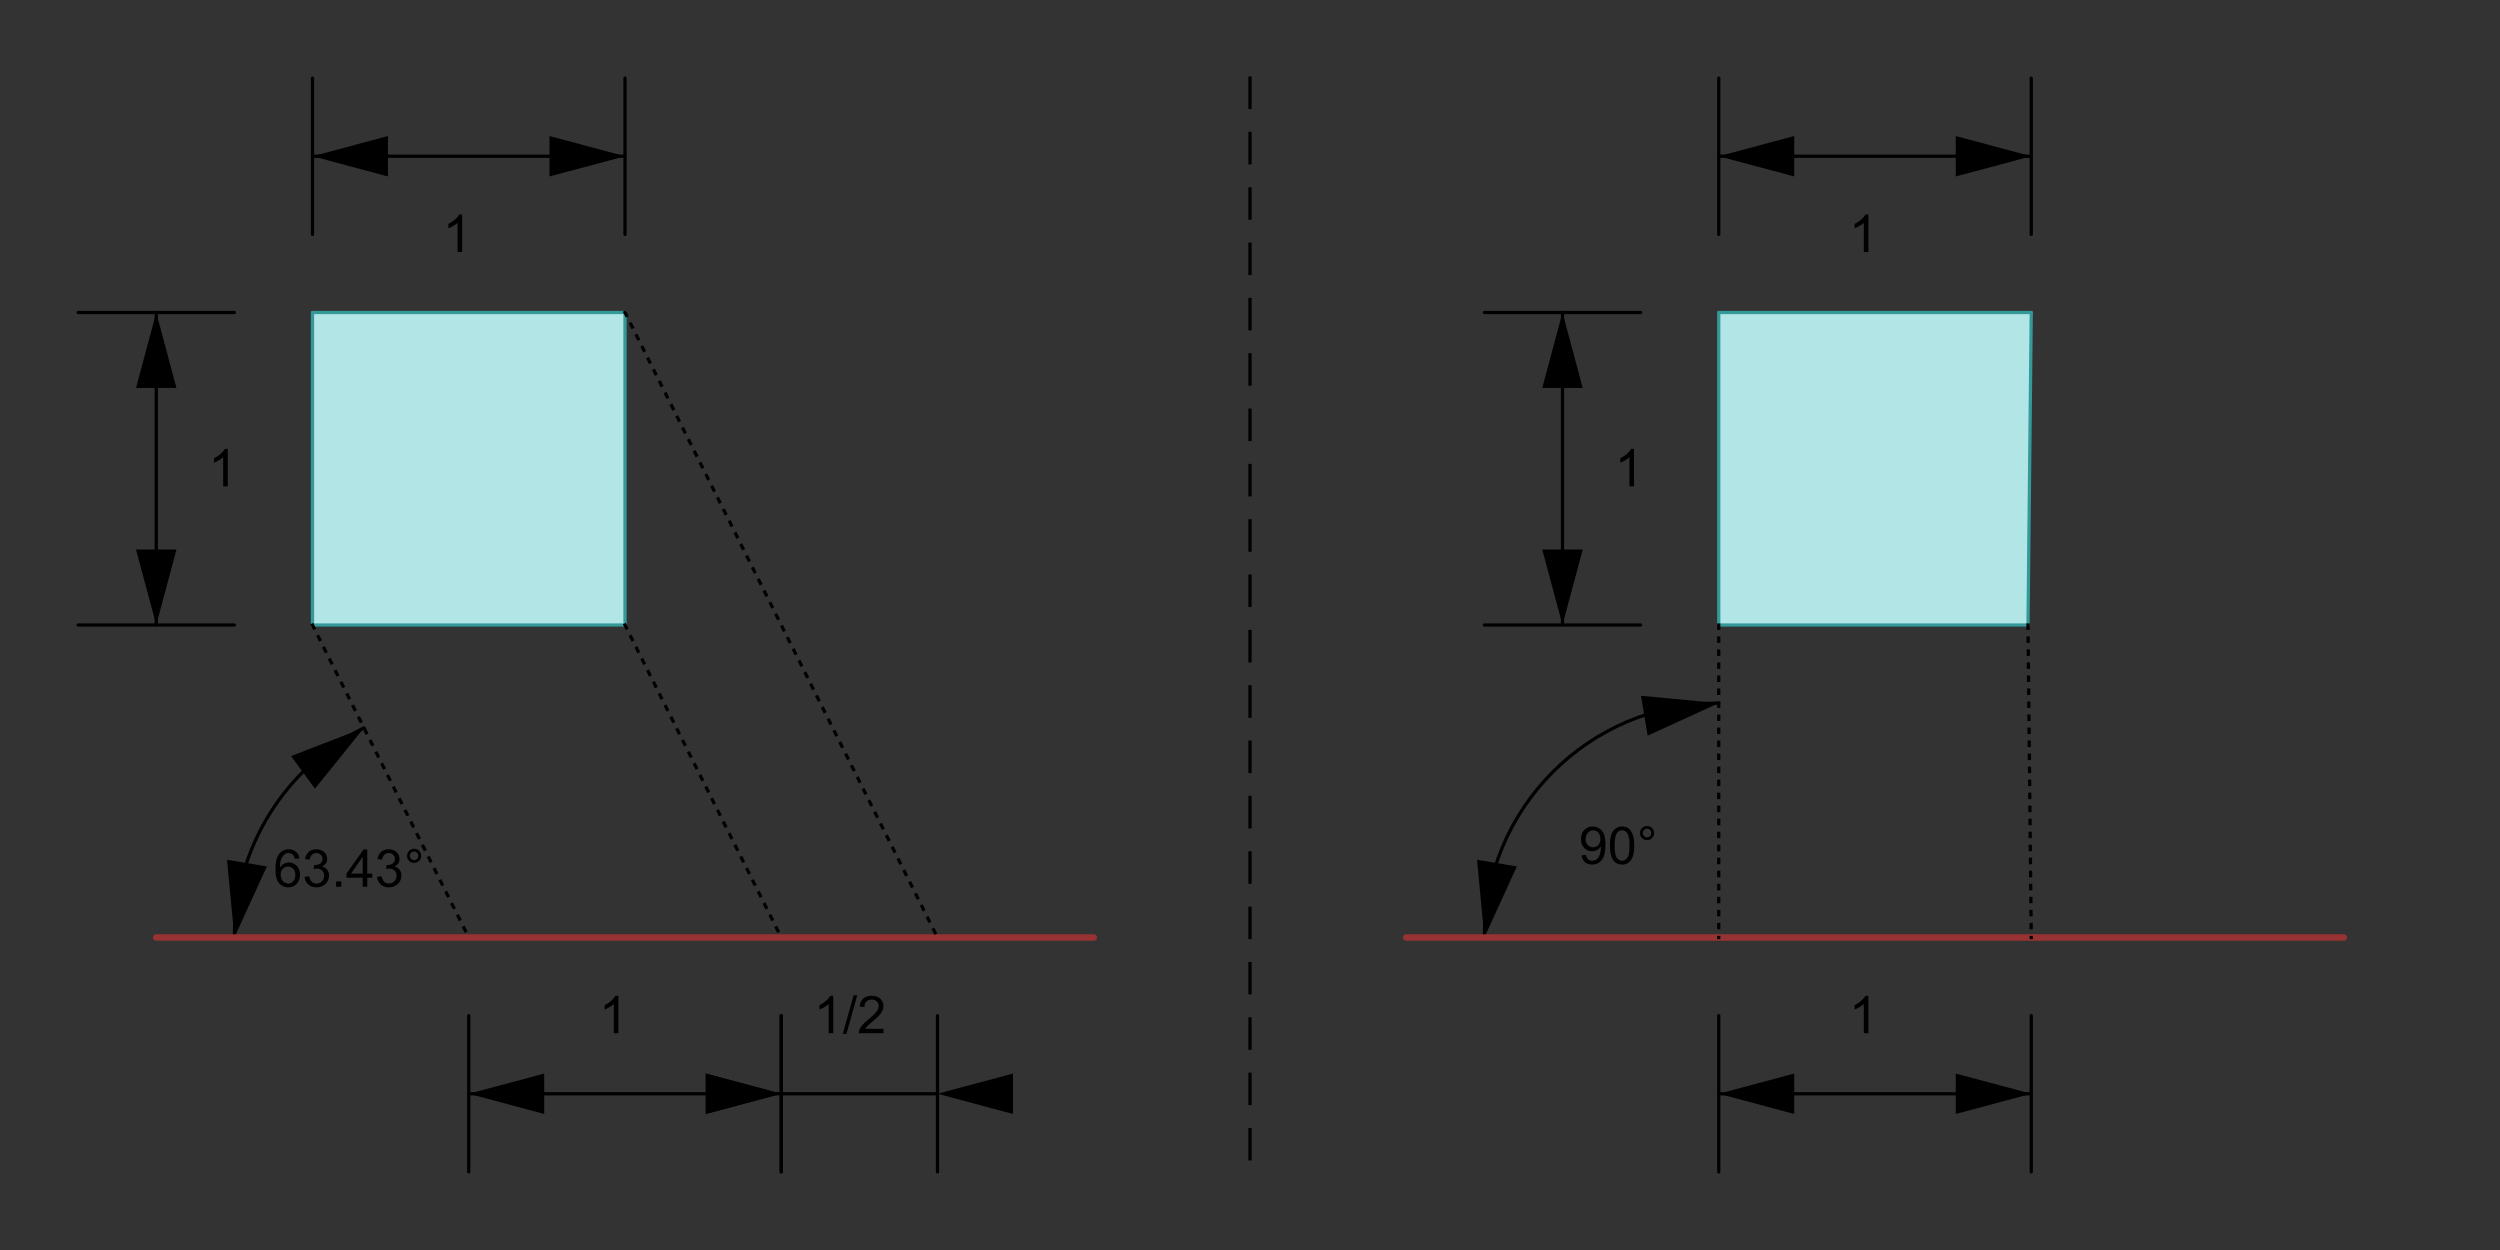 <?xml version="1.0" encoding="ISO-8859-1" standalone="no"?>

<svg 
     version="1.1"
     baseProfile="full"
     xmlns="http://www.w3.org/2000/svg"
     xmlns:xlink="http://www.w3.org/1999/xlink"
     xmlns:ev="http://www.w3.org/2001/xml-events"
     width="32cm"
     height="16cm"
     viewBox="0 0 768 384"
     >
<rect x="0" y="0" width="768" height="384" fill="#333333" stroke="none"/>
<title>

</title>
<g stroke-linejoin="miter" stroke-dashoffset="0" stroke-dasharray="none" stroke-width="1" stroke-miterlimit="10.000" stroke-linecap="square">
<g id="misc">
</g><!-- misc -->
<g id="layer0">
<g transform="matrix(1, 0, 0, 1, -252.00, -182.60)">
<clipPath id="clip5425fb53-96c0-4587-9f85-0661a384aa5b">
  <path d="M 252.00 182.60 L 252.00 568.60 L 1022.0 568.60 L 1022.0 182.60 z"/>
</clipPath>
<g clip-path="url(#clip1)">
<g fill-opacity="1" fill-rule="evenodd" stroke="none" fill="#b2e5e5">
  <path d="M 780.00 278.60 L 780.00 374.60 L 875.00 374.60 L 876.00 278.60 z"/>
<title>Quadrilateral poly_{cube02}</title>
<desc>Quadrilateral poly_{cube02}: Polygon A, B, C, D</desc>

</g> <!-- drawing style -->
</g> <!-- clip1 -->
</g> <!-- transform -->
<g transform="matrix(1, 0, 0, 1, -252.00, -182.60)">
<clipPath id="clip368a6072-58a4-4433-b815-2cabd31482ff">
  <path d="M 252.00 182.60 L 252.00 568.60 L 1022.0 568.60 L 1022.0 182.60 z"/>
</clipPath>
<g clip-path="url(#clip2)">
<g fill-opacity="1" fill-rule="evenodd" stroke="none" fill="#b2e5e5">
  <path d="M 444.00 278.60 L 444.00 374.60 L 348.00 374.60 L 348.00 278.60 z"/>
<title>Quadrilateral poly_{cube01}</title>
<desc>Quadrilateral poly_{cube01}: Polygon I, J, K, L</desc>

</g> <!-- drawing style -->
</g> <!-- clip2 -->
</g> <!-- transform -->
<g transform="matrix(1, 0, 0, 1, -252.00, -182.60)">
<clipPath id="clip920e487f-3f5f-4580-86f9-fddbfed7e438">
  <path d="M 252.00 182.60 L 252.00 568.60 L 1022.0 568.60 L 1022.0 182.60 z"/>
</clipPath>
<g clip-path="url(#clip3)">
<g fill-opacity="1" fill-rule="evenodd" stroke="none" fill="#000000">
  <path d="M 324.00 470.60 L 321.74 446.71 L 333.98 448.78 z"/>
<title>Triangle poly8</title>
<desc>Triangle poly8: AngleMarkerWithFixedScaleInner(K, O, M, 3, 2)</desc>

</g> <!-- drawing style -->
</g> <!-- clip3 -->
</g> <!-- transform -->
<g transform="matrix(1, 0, 0, 1, -252.00, -182.60)">
<clipPath id="clipa3a906a0-2429-44bd-b948-58406164c9c2">
  <path d="M 252.00 182.60 L 252.00 568.60 L 1022.0 568.60 L 1022.0 182.60 z"/>
</clipPath>
<g clip-path="url(#clip4)">
<g fill-opacity="1" fill-rule="evenodd" stroke="none" fill="#000000">
  <path d="M 341.42 414.86 L 363.80 406.20 L 348.75 424.89 z"/>
<title>Triangle poly9</title>
<desc>Triangle poly9: AngleMarkerWithFixedScaleInner(K, O, M, 3, 2)</desc>

</g> <!-- drawing style -->
</g> <!-- clip4 -->
</g> <!-- transform -->
<g transform="matrix(1, 0, 0, 1, -252.00, -182.60)">
<clipPath id="clip0d64f314-975c-428b-82c2-bb9f7df279f7">
  <path d="M 252.00 182.60 L 252.00 568.60 L 1022.0 568.60 L 1022.0 182.60 z"/>
</clipPath>
<g clip-path="url(#clip5)">
<g fill-opacity="1" fill-rule="evenodd" stroke="none" fill="#000000">
  <path d="M 468.81 524.81 L 492.00 518.60 L 468.81 512.39 z"/>
<title>Triangle poly10</title>
<desc>Triangle poly10: DistanceMarkerWithFixedScaleInner(P, O, 2)</desc>

</g> <!-- drawing style -->
</g> <!-- clip5 -->
</g> <!-- transform -->
<g transform="matrix(1, 0, 0, 1, -252.00, -182.60)">
<clipPath id="clip9810dea1-dd6f-4772-8811-bed7549ea529">
  <path d="M 252.00 182.60 L 252.00 568.60 L 1022.0 568.60 L 1022.0 182.60 z"/>
</clipPath>
<g clip-path="url(#clip6)">
<g fill-opacity="1" fill-rule="evenodd" stroke="none" fill="#000000">
  <path d="M 419.18 524.81 L 419.18 512.39 L 396.00 518.60 z"/>
<title>Triangle poly11</title>
<desc>Triangle poly11: DistanceMarkerWithFixedScaleInner(P, O, 2)</desc>

</g> <!-- drawing style -->
</g> <!-- clip6 -->
</g> <!-- transform -->
<g transform="matrix(1, 0, 0, 1, -252.00, -182.60)">
<clipPath id="clip825a2a65-2f47-4bbe-beb0-c397faa492a8">
  <path d="M 252.00 182.60 L 252.00 568.60 L 1022.0 568.60 L 1022.0 182.60 z"/>
</clipPath>
<g clip-path="url(#clip7)">
<g fill-opacity="1" fill-rule="evenodd" stroke="none" fill="#000000">
  <path d="M 563.18 512.39 L 540.00 518.60 L 563.18 524.81 z"/>
<title>Triangle poly12</title>
<desc>Triangle poly12: DistanceMarkerWithFixedScaleOuter2(Q, P, 2)</desc>

</g> <!-- drawing style -->
</g> <!-- clip7 -->
</g> <!-- transform -->
<g transform="matrix(1, 0, 0, 1, -252.00, -182.60)">
<clipPath id="clip2294d0b3-8b05-4f41-a213-d75eab60f82d">
  <path d="M 252.00 182.60 L 252.00 568.60 L 1022.0 568.60 L 1022.0 182.60 z"/>
</clipPath>
<g clip-path="url(#clip8)">
<g fill-opacity="1" fill-rule="evenodd" stroke="none" fill="#000000">
  <path d="M 468.81 512.39 L 468.81 524.81 L 492.00 518.60 z"/>
<title>Triangle poly13</title>
<desc>Triangle poly13: DistanceMarkerWithFixedScaleOuter2(Q, P, 2)</desc>

</g> <!-- drawing style -->
</g> <!-- clip8 -->
</g> <!-- transform -->
<g transform="matrix(1, 0, 0, 1, -252.00, -182.60)">
<clipPath id="clip91346aa8-6d7d-48aa-bd31-60945163a5f5">
  <path d="M 252.00 182.60 L 252.00 568.60 L 1022.0 568.60 L 1022.0 182.60 z"/>
</clipPath>
<g clip-path="url(#clip9)">
<g fill-opacity="1" fill-rule="evenodd" stroke="none" fill="#000000">
  <path d="M 371.18 224.39 L 348.00 230.60 L 371.18 236.81 z"/>
<title>Triangle poly14</title>
<desc>Triangle poly14: DistanceMarkerWithFixedScaleInner(L, I, 2)</desc>

</g> <!-- drawing style -->
</g> <!-- clip9 -->
</g> <!-- transform -->
<g transform="matrix(1, 0, 0, 1, -252.00, -182.60)">
<clipPath id="clip9b8f86c1-1bf8-4bbc-913b-7c6e876626a7">
  <path d="M 252.00 182.60 L 252.00 568.60 L 1022.0 568.60 L 1022.0 182.60 z"/>
</clipPath>
<g clip-path="url(#clip10)">
<g fill-opacity="1" fill-rule="evenodd" stroke="none" fill="#000000">
  <path d="M 420.81 224.39 L 420.81 236.81 L 444.00 230.60 z"/>
<title>Triangle poly15</title>
<desc>Triangle poly15: DistanceMarkerWithFixedScaleInner(L, I, 2)</desc>

</g> <!-- drawing style -->
</g> <!-- clip10 -->
</g> <!-- transform -->
<g transform="matrix(1, 0, 0, 1, -252.00, -182.60)">
<clipPath id="clipd7b60c4f-636d-4f65-9bb4-8a1f17b58f14">
  <path d="M 252.00 182.60 L 252.00 568.60 L 1022.0 568.60 L 1022.0 182.60 z"/>
</clipPath>
<g clip-path="url(#clip11)">
<g fill-opacity="1" fill-rule="evenodd" stroke="none" fill="#000000">
  <path d="M 852.81 524.81 L 876.00 518.60 L 852.81 512.39 z"/>
<title>Triangle poly18</title>
<desc>Triangle poly18: DistanceMarkerWithFixedScaleInner(H, G, 2)</desc>

</g> <!-- drawing style -->
</g> <!-- clip11 -->
</g> <!-- transform -->
<g transform="matrix(1, 0, 0, 1, -252.00, -182.60)">
<clipPath id="clip1c8e898c-4b22-4cb7-baf2-b348530247f2">
  <path d="M 252.00 182.60 L 252.00 568.60 L 1022.0 568.60 L 1022.0 182.60 z"/>
</clipPath>
<g clip-path="url(#clip12)">
<g fill-opacity="1" fill-rule="evenodd" stroke="none" fill="#000000">
  <path d="M 803.18 524.81 L 803.18 512.39 L 780.00 518.60 z"/>
<title>Triangle poly19</title>
<desc>Triangle poly19: DistanceMarkerWithFixedScaleInner(H, G, 2)</desc>

</g> <!-- drawing style -->
</g> <!-- clip12 -->
</g> <!-- transform -->
<g transform="matrix(1, 0, 0, 1, -252.00, -182.60)">
<clipPath id="clip5a3dee77-f7ea-4584-948a-a5ad21cecc1f">
  <path d="M 252.00 182.60 L 252.00 568.60 L 1022.0 568.60 L 1022.0 182.60 z"/>
</clipPath>
<g clip-path="url(#clip13)">
<g fill-opacity="1" fill-rule="evenodd" stroke="none" fill="#000000">
  <path d="M 708.00 470.60 L 705.74 446.71 L 717.98 448.78 z"/>
<title>Triangle poly20</title>
<desc>Triangle poly20: AngleMarkerWithFixedScaleInner(B, G, E, 3, 2)</desc>

</g> <!-- drawing style -->
</g> <!-- clip13 -->
</g> <!-- transform -->
<g transform="matrix(1, 0, 0, 1, -252.00, -182.60)">
<clipPath id="clipe9a952fe-a071-412f-b6c0-770bbd6696e2">
  <path d="M 252.00 182.60 L 252.00 568.60 L 1022.0 568.60 L 1022.0 182.60 z"/>
</clipPath>
<g clip-path="url(#clip14)">
<g fill-opacity="1" fill-rule="evenodd" stroke="none" fill="#000000">
  <path d="M 756.10 396.34 L 780.00 398.60 L 758.17 408.59 z"/>
<title>Triangle poly21</title>
<desc>Triangle poly21: AngleMarkerWithFixedScaleInner(B, G, E, 3, 2)</desc>

</g> <!-- drawing style -->
</g> <!-- clip14 -->
</g> <!-- transform -->
<g transform="matrix(1, 0, 0, 1, -252.00, -182.60)">
<clipPath id="clip801d387e-070b-43fc-b426-32363fab00f6">
  <path d="M 252.00 182.60 L 252.00 568.60 L 1022.0 568.60 L 1022.0 182.60 z"/>
</clipPath>
<g clip-path="url(#clip15)">
<g fill-opacity="1" fill-rule="evenodd" stroke="none" fill="#000000">
  <path d="M 725.78 351.42 L 732.00 374.60 L 738.21 351.42 z"/>
<title>Triangle poly22</title>
<desc>Triangle poly22: DistanceMarkerWithFixedScaleInner(B, A, 2)</desc>

</g> <!-- drawing style -->
</g> <!-- clip15 -->
</g> <!-- transform -->
<g transform="matrix(1, 0, 0, 1, -252.00, -182.60)">
<clipPath id="clip182da413-e327-4bc1-a0c1-9f74a028db5a">
  <path d="M 252.00 182.60 L 252.00 568.60 L 1022.0 568.60 L 1022.0 182.60 z"/>
</clipPath>
<g clip-path="url(#clip16)">
<g fill-opacity="1" fill-rule="evenodd" stroke="none" fill="#000000">
  <path d="M 725.78 301.78 L 738.21 301.78 L 732.00 278.60 z"/>
<title>Triangle poly23</title>
<desc>Triangle poly23: DistanceMarkerWithFixedScaleInner(B, A, 2)</desc>

</g> <!-- drawing style -->
</g> <!-- clip16 -->
</g> <!-- transform -->
<g transform="matrix(1, 0, 0, 1, -252.00, -182.60)">
<clipPath id="clip977cf56e-105a-4b4b-930e-99e4799cc69a">
  <path d="M 252.00 182.60 L 252.00 568.60 L 1022.0 568.60 L 1022.0 182.60 z"/>
</clipPath>
<g clip-path="url(#clip17)">
<g fill-opacity="1" fill-rule="evenodd" stroke="none" fill="#000000">
  <path d="M 803.18 224.39 L 780.00 230.60 L 803.18 236.81 z"/>
<title>Triangle poly24</title>
<desc>Triangle poly24: DistanceMarkerWithFixedScaleInner(A, D, 2)</desc>

</g> <!-- drawing style -->
</g> <!-- clip17 -->
</g> <!-- transform -->
<g transform="matrix(1, 0, 0, 1, -252.00, -182.60)">
<clipPath id="clip9c089bef-45cf-4cfa-8e9f-e5051da067ed">
  <path d="M 252.00 182.60 L 252.00 568.60 L 1022.0 568.60 L 1022.0 182.60 z"/>
</clipPath>
<g clip-path="url(#clip18)">
<g fill-opacity="1" fill-rule="evenodd" stroke="none" fill="#000000">
  <path d="M 852.81 224.39 L 852.81 236.81 L 876.00 230.60 z"/>
<title>Triangle poly25</title>
<desc>Triangle poly25: DistanceMarkerWithFixedScaleInner(A, D, 2)</desc>

</g> <!-- drawing style -->
</g> <!-- clip18 -->
</g> <!-- transform -->
<g transform="matrix(1, 0, 0, 1, -252.00, -182.60)">
<clipPath id="clipe8fb784d-7b92-4fed-86f9-14f5a9d19a96">
  <path d="M 252.00 182.60 L 252.00 568.60 L 1022.0 568.60 L 1022.0 182.60 z"/>
</clipPath>
<g clip-path="url(#clip19)">
<g fill-opacity="1" fill-rule="evenodd" stroke="none" fill="#000000">
  <path d="M 293.78 351.42 L 300.00 374.60 L 306.21 351.42 z"/>
<title>Triangle j_6</title>
<desc>Triangle j_6: DistanceMarkerWithFixedScaleInner(K, L, 2)</desc>

</g> <!-- drawing style -->
</g> <!-- clip19 -->
</g> <!-- transform -->
<g transform="matrix(1, 0, 0, 1, -252.00, -182.60)">
<clipPath id="clipa789d8db-4afe-43eb-a274-48be2732cf3d">
  <path d="M 252.00 182.60 L 252.00 568.60 L 1022.0 568.60 L 1022.0 182.60 z"/>
</clipPath>
<g clip-path="url(#clip20)">
<g fill-opacity="1" fill-rule="evenodd" stroke="none" fill="#000000">
  <path d="M 293.78 301.78 L 306.21 301.78 L 300.00 278.60 z"/>
<title>Triangle j_7</title>
<desc>Triangle j_7: DistanceMarkerWithFixedScaleInner(K, L, 2)</desc>

</g> <!-- drawing style -->
</g> <!-- clip20 -->
</g> <!-- transform -->
<g transform="matrix(1, 0, 0, 1, -252.00, -182.60)">
<clipPath id="clip45e4c9bc-8882-4f4c-adb4-ef2804c3ed4c">
  <path d="M 252.00 182.60 L 252.00 568.60 L 1022.0 568.60 L 1022.0 182.60 z"/>
</clipPath>
<g clip-path="url(#clip21)">
<g stroke-linejoin="round" stroke-linecap="round" fill="none" stroke-opacity="1" stroke="#000000">
  <path d="M 363.80 406.20 C 339.40 418.40 324.00 443.33 324.00 470.60"/>
<title>Arc e</title>
<desc>Arc e: AngleMarkerWithFixedScaleInner(K, O, M, 3, 2)</desc>

</g> <!-- drawing style -->
</g> <!-- clip21 -->
</g> <!-- transform -->
<g transform="matrix(1, 0, 0, 1, -252.00, -182.60)">
<clipPath id="clipa45eebf6-5c14-4e59-8324-ae1e08c8d5c8">
  <path d="M 252.00 182.60 L 252.00 568.60 L 1022.0 568.60 L 1022.0 182.60 z"/>
</clipPath>
<g clip-path="url(#clip22)">
<g stroke-linejoin="round" stroke-linecap="round" fill="none" stroke-opacity="1" stroke="#000000">
  <path d="M 780.00 398.60 C 740.23 398.60 708.00 430.83 708.00 470.60"/>
<title>Arc c_2</title>
<desc>Arc c_2: AngleMarkerWithFixedScaleInner(B, G, E, 3, 2)</desc>

</g> <!-- drawing style -->
</g> <!-- clip22 -->
</g> <!-- transform -->
<g transform="matrix(1, 0, 0, 1, -252.00, -182.60)">
<clipPath id="clipa044476d-becd-44da-aaa0-589d35caea19">
  <path d="M 252.00 182.60 L 252.00 568.60 L 1022.0 568.60 L 1022.0 182.60 z"/>
</clipPath>
<g clip-path="url(#clip23)">
<g stroke-linejoin="round" stroke-linecap="round" fill="none" stroke-opacity="1" stroke="#339999">
  <path d="M 780.00 278.60 L 780.00 374.60"/>
<title>Segment cube_{08}</title>
<desc>Segment cube_{08}: Segment A, B</desc>

</g> <!-- drawing style -->
</g> <!-- clip23 -->
</g> <!-- transform -->
<g transform="matrix(1, 0, 0, 1, -252.00, -182.60)">
<clipPath id="clip02f2a786-d397-410b-b955-c4cd5e42aaeb">
  <path d="M 252.00 182.60 L 252.00 568.60 L 1022.0 568.60 L 1022.0 182.60 z"/>
</clipPath>
<g clip-path="url(#clip24)">
<g stroke-linejoin="round" stroke-linecap="round" fill="none" stroke-opacity="1" stroke="#339999">
  <path d="M 780.00 374.60 L 875.00 374.60"/>
<title>Segment cube_{07}</title>
<desc>Segment cube_{07}: Segment B, C</desc>

</g> <!-- drawing style -->
</g> <!-- clip24 -->
</g> <!-- transform -->
<g transform="matrix(1, 0, 0, 1, -252.00, -182.60)">
<clipPath id="clipff0d668a-8d7b-4faa-8d9b-9c57eac07e77">
  <path d="M 252.00 182.60 L 252.00 568.60 L 1022.0 568.60 L 1022.0 182.60 z"/>
</clipPath>
<g clip-path="url(#clip25)">
<g stroke-linejoin="round" stroke-linecap="round" fill="none" stroke-opacity="1" stroke="#339999">
  <path d="M 875.00 374.60 L 876.00 278.60"/>
<title>Segment cube_{06}</title>
<desc>Segment cube_{06}: Segment C, D</desc>

</g> <!-- drawing style -->
</g> <!-- clip25 -->
</g> <!-- transform -->
<g transform="matrix(1, 0, 0, 1, -252.00, -182.60)">
<clipPath id="clipcbe2ae46-241f-4bcc-b9a0-1b986a1d2548">
  <path d="M 252.00 182.60 L 252.00 568.60 L 1022.0 568.60 L 1022.0 182.60 z"/>
</clipPath>
<g clip-path="url(#clip26)">
<g stroke-linejoin="round" stroke-linecap="round" fill="none" stroke-opacity="1" stroke="#339999">
  <path d="M 876.00 278.60 L 780.00 278.60"/>
<title>Segment cube_{05}</title>
<desc>Segment cube_{05}: Segment D, A</desc>

</g> <!-- drawing style -->
</g> <!-- clip26 -->
</g> <!-- transform -->
<g transform="matrix(1, 0, 0, 1, -252.00, -182.60)">
<clipPath id="clip401f5b8a-dadc-43c6-a0ef-ccd0f5deb173">
  <path d="M 252.00 182.60 L 252.00 568.60 L 1022.0 568.60 L 1022.0 182.60 z"/>
</clipPath>
<g clip-path="url(#clip27)">
<g stroke-linejoin="round" stroke-width="2" stroke-linecap="round" fill="none" stroke-opacity="1" stroke="#993333">
  <path d="M 684.00 470.60 L 972.00 470.60"/>
<title>Segment plane_{10}</title>
<desc>Segment plane_{10}: Segment E, F</desc>

</g> <!-- drawing style -->
</g> <!-- clip27 -->
</g> <!-- transform -->
<g transform="matrix(1, 0, 0, 1, -252.00, -182.60)">
<clipPath id="clipffc06bf7-a1ac-40c7-b083-e923fb212501">
  <path d="M 252.00 182.60 L 252.00 568.60 L 1022.0 568.60 L 1022.0 182.60 z"/>
</clipPath>
<g clip-path="url(#clip28)">
<g stroke-linejoin="round" stroke-dasharray="1,3" stroke-linecap="butt" fill="none" stroke-opacity="1" stroke="#000000">
  <path d="M 780.00 374.60 L 780.00 470.60"/>
<title>Segment proj_{04}</title>
<desc>Segment proj_{04}: Segment B, G</desc>

</g> <!-- drawing style -->
</g> <!-- clip28 -->
</g> <!-- transform -->
<g transform="matrix(1, 0, 0, 1, -252.00, -182.60)">
<clipPath id="clip2e549b08-7201-4721-8630-c79b1c781f4b">
  <path d="M 252.00 182.60 L 252.00 568.60 L 1022.0 568.60 L 1022.0 182.60 z"/>
</clipPath>
<g clip-path="url(#clip29)">
<g stroke-linejoin="round" stroke-dasharray="1,3" stroke-linecap="butt" fill="none" stroke-opacity="1" stroke="#000000">
  <path d="M 875.00 374.60 L 876.00 470.60"/>
<title>Segment proj_{05}</title>
<desc>Segment proj_{05}: Segment C, H</desc>

</g> <!-- drawing style -->
</g> <!-- clip29 -->
</g> <!-- transform -->
<g transform="matrix(1, 0, 0, 1, -252.00, -182.60)">
<clipPath id="clipd748746f-45df-4ef1-bf78-cdc6ea9eba12">
  <path d="M 252.00 182.60 L 252.00 568.60 L 1022.0 568.60 L 1022.0 182.60 z"/>
</clipPath>
<g clip-path="url(#clip30)">
<g stroke-linejoin="round" stroke-linecap="round" fill="none" stroke-opacity="1" stroke="#339999">
  <path d="M 444.00 278.60 L 444.00 374.60"/>
<title>Segment cube_{02}</title>
<desc>Segment cube_{02}: Segment I, J</desc>

</g> <!-- drawing style -->
</g> <!-- clip30 -->
</g> <!-- transform -->
<g transform="matrix(1, 0, 0, 1, -252.00, -182.60)">
<clipPath id="clip601dde2d-8ab5-4f4a-8ed7-c088a9a1c2c1">
  <path d="M 252.00 182.60 L 252.00 568.60 L 1022.0 568.60 L 1022.0 182.60 z"/>
</clipPath>
<g clip-path="url(#clip31)">
<g stroke-linejoin="round" stroke-linecap="round" fill="none" stroke-opacity="1" stroke="#339999">
  <path d="M 444.00 374.60 L 348.00 374.60"/>
<title>Segment cube_{03}</title>
<desc>Segment cube_{03}: Segment J, K</desc>

</g> <!-- drawing style -->
</g> <!-- clip31 -->
</g> <!-- transform -->
<g transform="matrix(1, 0, 0, 1, -252.00, -182.60)">
<clipPath id="clip50a89b3b-01b1-43bb-99f7-f61f16fa6aca">
  <path d="M 252.00 182.60 L 252.00 568.60 L 1022.0 568.60 L 1022.0 182.60 z"/>
</clipPath>
<g clip-path="url(#clip32)">
<g stroke-linejoin="round" stroke-linecap="round" fill="none" stroke-opacity="1" stroke="#339999">
  <path d="M 348.00 374.60 L 348.00 278.60"/>
<title>Segment cube_{04}</title>
<desc>Segment cube_{04}: Segment K, L</desc>

</g> <!-- drawing style -->
</g> <!-- clip32 -->
</g> <!-- transform -->
<g transform="matrix(1, 0, 0, 1, -252.00, -182.60)">
<clipPath id="clip46f99ea8-d666-483c-b643-0148819c727b">
  <path d="M 252.00 182.60 L 252.00 568.60 L 1022.0 568.60 L 1022.0 182.60 z"/>
</clipPath>
<g clip-path="url(#clip33)">
<g stroke-linejoin="round" stroke-linecap="round" fill="none" stroke-opacity="1" stroke="#339999">
  <path d="M 348.00 278.60 L 444.00 278.60"/>
<title>Segment cube_{01}</title>
<desc>Segment cube_{01}: Segment L, I</desc>

</g> <!-- drawing style -->
</g> <!-- clip33 -->
</g> <!-- transform -->
<g transform="matrix(1, 0, 0, 1, -252.00, -182.60)">
<clipPath id="clip561d32a3-1f74-4c17-ac36-3aa83483918a">
  <path d="M 252.00 182.60 L 252.00 568.60 L 1022.0 568.60 L 1022.0 182.60 z"/>
</clipPath>
<g clip-path="url(#clip34)">
<g stroke-linejoin="round" stroke-width="2" stroke-linecap="round" fill="none" stroke-opacity="1" stroke="#993333">
  <path d="M 300.00 470.60 L 588.00 470.60"/>
<title>Segment plane_{09}</title>
<desc>Segment plane_{09}: Segment M, N</desc>

</g> <!-- drawing style -->
</g> <!-- clip34 -->
</g> <!-- transform -->
<g transform="matrix(1, 0, 0, 1, -252.00, -182.60)">
<clipPath id="clip1eaff21b-9669-414e-8e1e-671319756f0c">
  <path d="M 252.00 182.60 L 252.00 568.60 L 1022.0 568.60 L 1022.0 182.60 z"/>
</clipPath>
<g clip-path="url(#clip35)">
<g stroke-linejoin="round" stroke-dasharray="1,3" stroke-linecap="butt" fill="none" stroke-opacity="1" stroke="#000000">
  <path d="M 348.00 374.60 L 396.00 470.60"/>
<title>Segment proj_{01}</title>
<desc>Segment proj_{01}: Segment K, O</desc>

</g> <!-- drawing style -->
</g> <!-- clip35 -->
</g> <!-- transform -->
<g transform="matrix(1, 0, 0, 1, -252.00, -182.60)">
<clipPath id="clip2a28ee8e-f1a9-4ce3-aa39-ed05d2501f6b">
  <path d="M 252.00 182.60 L 252.00 568.60 L 1022.0 568.60 L 1022.0 182.60 z"/>
</clipPath>
<g clip-path="url(#clip36)">
<g stroke-linejoin="round" stroke-dasharray="1,3" stroke-linecap="butt" fill="none" stroke-opacity="1" stroke="#000000">
  <path d="M 444.00 374.60 L 492.00 470.60"/>
<title>Segment proj_{02}</title>
<desc>Segment proj_{02}: Segment J, P</desc>

</g> <!-- drawing style -->
</g> <!-- clip36 -->
</g> <!-- transform -->
<g transform="matrix(1, 0, 0, 1, -252.00, -182.60)">
<clipPath id="clip9a70f26f-9b36-406a-9a44-1525bcdc07e4">
  <path d="M 252.00 182.60 L 252.00 568.60 L 1022.0 568.60 L 1022.0 182.60 z"/>
</clipPath>
<g clip-path="url(#clip37)">
<g stroke-linejoin="round" stroke-dasharray="1,3" stroke-linecap="butt" fill="none" stroke-opacity="1" stroke="#000000">
  <path d="M 444.00 278.60 L 540.00 470.60"/>
<title>Segment proj_{03}</title>
<desc>Segment proj_{03}: Segment I, Q</desc>

</g> <!-- drawing style -->
</g> <!-- clip37 -->
</g> <!-- transform -->
<g transform="matrix(1, 0, 0, 1, -252.00, -182.60)">
<clipPath id="clip9bd513f3-a34c-4427-aac0-4aaa6e407514">
  <path d="M 252.00 182.60 L 252.00 568.60 L 1022.0 568.60 L 1022.0 182.60 z"/>
</clipPath>
<g clip-path="url(#clip38)">
<g stroke-linejoin="round" stroke-linecap="round" fill="none" stroke-opacity="1" stroke="#000000">
  <path d="M 492.00 542.60 L 492.00 494.60"/>
<title>Segment n_1</title>
<desc>Segment n_1: DistanceMarkerWithFixedScaleInner(P, O, 2)</desc>

</g> <!-- drawing style -->
</g> <!-- clip38 -->
</g> <!-- transform -->
<g transform="matrix(1, 0, 0, 1, -252.00, -182.60)">
<clipPath id="clipf98ab7cf-0221-4174-a887-285a8250ccf7">
  <path d="M 252.00 182.60 L 252.00 568.60 L 1022.0 568.60 L 1022.0 182.60 z"/>
</clipPath>
<g clip-path="url(#clip39)">
<g stroke-linejoin="round" stroke-linecap="round" fill="none" stroke-opacity="1" stroke="#000000">
  <path d="M 492.00 518.60 L 396.00 518.60"/>
<title>Segment p_1</title>
<desc>Segment p_1: DistanceMarkerWithFixedScaleInner(P, O, 2)</desc>

</g> <!-- drawing style -->
</g> <!-- clip39 -->
</g> <!-- transform -->
<g transform="matrix(1, 0, 0, 1, -252.00, -182.60)">
<clipPath id="clipf3800451-a6e5-4e31-abbd-dcef0cb15cf5">
  <path d="M 252.00 182.60 L 252.00 568.60 L 1022.0 568.60 L 1022.0 182.60 z"/>
</clipPath>
<g clip-path="url(#clip40)">
<g stroke-linejoin="round" stroke-linecap="round" fill="none" stroke-opacity="1" stroke="#000000">
  <path d="M 396.00 542.60 L 396.00 494.60"/>
<title>Segment q_1</title>
<desc>Segment q_1: DistanceMarkerWithFixedScaleInner(P, O, 2)</desc>

</g> <!-- drawing style -->
</g> <!-- clip40 -->
</g> <!-- transform -->
<g transform="matrix(1, 0, 0, 1, -252.00, -182.60)">
<clipPath id="clipfc083f1c-5474-411e-9daf-b3801b4bff40">
  <path d="M 252.00 182.60 L 252.00 568.60 L 1022.0 568.60 L 1022.0 182.60 z"/>
</clipPath>
<g clip-path="url(#clip41)">
<g stroke-linejoin="round" stroke-linecap="round" fill="none" stroke-opacity="1" stroke="#000000">
  <path d="M 540.00 542.60 L 540.00 494.60"/>
<title>Segment r_1</title>
<desc>Segment r_1: DistanceMarkerWithFixedScaleOuter2(Q, P, 2)</desc>

</g> <!-- drawing style -->
</g> <!-- clip41 -->
</g> <!-- transform -->
<g transform="matrix(1, 0, 0, 1, -252.00, -182.60)">
<clipPath id="clipd899fe61-0a68-4f05-9b5e-ba77b379a715">
  <path d="M 252.00 182.60 L 252.00 568.60 L 1022.0 568.60 L 1022.0 182.60 z"/>
</clipPath>
<g clip-path="url(#clip42)">
<g stroke-linejoin="round" stroke-linecap="round" fill="none" stroke-opacity="1" stroke="#000000">
  <path d="M 540.00 518.60 L 492.00 518.60"/>
<title>Segment s_1</title>
<desc>Segment s_1: DistanceMarkerWithFixedScaleOuter2(Q, P, 2)</desc>

</g> <!-- drawing style -->
</g> <!-- clip42 -->
</g> <!-- transform -->
<g transform="matrix(1, 0, 0, 1, -252.00, -182.60)">
<clipPath id="clip83378d3a-6290-4aa7-8a03-5de541563eff">
  <path d="M 252.00 182.60 L 252.00 568.60 L 1022.0 568.60 L 1022.0 182.60 z"/>
</clipPath>
<g clip-path="url(#clip43)">
<g stroke-linejoin="round" stroke-linecap="round" fill="none" stroke-opacity="1" stroke="#000000">
  <path d="M 492.00 542.60 L 492.00 494.60"/>
<title>Segment t_1</title>
<desc>Segment t_1: DistanceMarkerWithFixedScaleOuter2(Q, P, 2)</desc>

</g> <!-- drawing style -->
</g> <!-- clip43 -->
</g> <!-- transform -->
<g transform="matrix(1, 0, 0, 1, -252.00, -182.60)">
<clipPath id="clipe41387e9-0d8a-408d-a37b-2516e7f46946">
  <path d="M 252.00 182.60 L 252.00 568.60 L 1022.0 568.60 L 1022.0 182.60 z"/>
</clipPath>
<g clip-path="url(#clip44)">
<g stroke-linejoin="round" stroke-linecap="round" fill="none" stroke-opacity="1" stroke="#000000">
  <path d="M 348.00 206.60 L 348.00 254.60"/>
<title>Segment f_2</title>
<desc>Segment f_2: DistanceMarkerWithFixedScaleInner(L, I, 2)</desc>

</g> <!-- drawing style -->
</g> <!-- clip44 -->
</g> <!-- transform -->
<g transform="matrix(1, 0, 0, 1, -252.00, -182.60)">
<clipPath id="clipe6d439fb-838b-4f08-a118-1a508ebebfec">
  <path d="M 252.00 182.60 L 252.00 568.60 L 1022.0 568.60 L 1022.0 182.60 z"/>
</clipPath>
<g clip-path="url(#clip45)">
<g stroke-linejoin="round" stroke-linecap="round" fill="none" stroke-opacity="1" stroke="#000000">
  <path d="M 348.00 230.60 L 444.00 230.60"/>
<title>Segment g_2</title>
<desc>Segment g_2: DistanceMarkerWithFixedScaleInner(L, I, 2)</desc>

</g> <!-- drawing style -->
</g> <!-- clip45 -->
</g> <!-- transform -->
<g transform="matrix(1, 0, 0, 1, -252.00, -182.60)">
<clipPath id="clipfe1401eb-f3d8-41fe-97f5-a8888b547df3">
  <path d="M 252.00 182.60 L 252.00 568.60 L 1022.0 568.60 L 1022.0 182.60 z"/>
</clipPath>
<g clip-path="url(#clip46)">
<g stroke-linejoin="round" stroke-linecap="round" fill="none" stroke-opacity="1" stroke="#000000">
  <path d="M 444.00 206.60 L 444.00 254.60"/>
<title>Segment h_2</title>
<desc>Segment h_2: DistanceMarkerWithFixedScaleInner(L, I, 2)</desc>

</g> <!-- drawing style -->
</g> <!-- clip46 -->
</g> <!-- transform -->
<g transform="matrix(1, 0, 0, 1, -252.00, -182.60)">
<clipPath id="clip7f27de88-a0cc-48f5-be48-912730a08ef0">
  <path d="M 252.00 182.60 L 252.00 568.60 L 1022.0 568.60 L 1022.0 182.60 z"/>
</clipPath>
<g clip-path="url(#clip47)">
<g stroke-linejoin="round" stroke-linecap="round" fill="none" stroke-opacity="1" stroke="#000000">
  <path d="M 876.00 542.60 L 876.00 494.60"/>
<title>Segment l_2</title>
<desc>Segment l_2: DistanceMarkerWithFixedScaleInner(H, G, 2)</desc>

</g> <!-- drawing style -->
</g> <!-- clip47 -->
</g> <!-- transform -->
<g transform="matrix(1, 0, 0, 1, -252.00, -182.60)">
<clipPath id="clip233cab51-e6bf-43e6-a37c-0c989369b697">
  <path d="M 252.00 182.60 L 252.00 568.60 L 1022.0 568.60 L 1022.0 182.60 z"/>
</clipPath>
<g clip-path="url(#clip48)">
<g stroke-linejoin="round" stroke-linecap="round" fill="none" stroke-opacity="1" stroke="#000000">
  <path d="M 876.00 518.60 L 780.00 518.60"/>
<title>Segment m_2</title>
<desc>Segment m_2: DistanceMarkerWithFixedScaleInner(H, G, 2)</desc>

</g> <!-- drawing style -->
</g> <!-- clip48 -->
</g> <!-- transform -->
<g transform="matrix(1, 0, 0, 1, -252.00, -182.60)">
<clipPath id="clipb50aaf73-a05e-4bde-b5bd-7162c3f08647">
  <path d="M 252.00 182.60 L 252.00 568.60 L 1022.0 568.60 L 1022.0 182.60 z"/>
</clipPath>
<g clip-path="url(#clip49)">
<g stroke-linejoin="round" stroke-linecap="round" fill="none" stroke-opacity="1" stroke="#000000">
  <path d="M 780.00 542.60 L 780.00 494.60"/>
<title>Segment n_2</title>
<desc>Segment n_2: DistanceMarkerWithFixedScaleInner(H, G, 2)</desc>

</g> <!-- drawing style -->
</g> <!-- clip49 -->
</g> <!-- transform -->
<g transform="matrix(1, 0, 0, 1, -252.00, -182.60)">
<clipPath id="clip938252e2-0ba7-4105-a7b8-b57d92e907cd">
  <path d="M 252.00 182.60 L 252.00 568.60 L 1022.0 568.60 L 1022.0 182.60 z"/>
</clipPath>
<g clip-path="url(#clip50)">
<g stroke-linejoin="round" stroke-linecap="round" fill="none" stroke-opacity="1" stroke="#000000">
  <path d="M 708.00 374.60 L 756.00 374.60"/>
<title>Segment r_2</title>
<desc>Segment r_2: DistanceMarkerWithFixedScaleInner(B, A, 2)</desc>

</g> <!-- drawing style -->
</g> <!-- clip50 -->
</g> <!-- transform -->
<g transform="matrix(1, 0, 0, 1, -252.00, -182.60)">
<clipPath id="clip964191a6-95e4-4912-a95c-f8094bc9e54e">
  <path d="M 252.00 182.60 L 252.00 568.60 L 1022.0 568.60 L 1022.0 182.60 z"/>
</clipPath>
<g clip-path="url(#clip51)">
<g stroke-linejoin="round" stroke-linecap="round" fill="none" stroke-opacity="1" stroke="#000000">
  <path d="M 732.00 374.60 L 732.00 278.60"/>
<title>Segment s_2</title>
<desc>Segment s_2: DistanceMarkerWithFixedScaleInner(B, A, 2)</desc>

</g> <!-- drawing style -->
</g> <!-- clip51 -->
</g> <!-- transform -->
<g transform="matrix(1, 0, 0, 1, -252.00, -182.60)">
<clipPath id="clip32d2cdec-cf26-4f13-8891-b8dda0fa92e0">
  <path d="M 252.00 182.60 L 252.00 568.60 L 1022.0 568.60 L 1022.0 182.60 z"/>
</clipPath>
<g clip-path="url(#clip52)">
<g stroke-linejoin="round" stroke-linecap="round" fill="none" stroke-opacity="1" stroke="#000000">
  <path d="M 708.00 278.60 L 756.00 278.60"/>
<title>Segment t_2</title>
<desc>Segment t_2: DistanceMarkerWithFixedScaleInner(B, A, 2)</desc>

</g> <!-- drawing style -->
</g> <!-- clip52 -->
</g> <!-- transform -->
<g transform="matrix(1, 0, 0, 1, -252.00, -182.60)">
<clipPath id="clip53a59ee8-9087-4532-bc40-82fd093c0834">
  <path d="M 252.00 182.60 L 252.00 568.60 L 1022.0 568.60 L 1022.0 182.60 z"/>
</clipPath>
<g clip-path="url(#clip53)">
<g stroke-linejoin="round" stroke-linecap="round" fill="none" stroke-opacity="1" stroke="#000000">
  <path d="M 780.00 206.60 L 780.00 254.60"/>
<title>Segment b_2</title>
<desc>Segment b_2: DistanceMarkerWithFixedScaleInner(A, D, 2)</desc>

</g> <!-- drawing style -->
</g> <!-- clip53 -->
</g> <!-- transform -->
<g transform="matrix(1, 0, 0, 1, -252.00, -182.60)">
<clipPath id="clipd26548e5-1a4d-45fd-92bb-c7eb8a810f27">
  <path d="M 252.00 182.60 L 252.00 568.60 L 1022.0 568.60 L 1022.0 182.60 z"/>
</clipPath>
<g clip-path="url(#clip54)">
<g stroke-linejoin="round" stroke-linecap="round" fill="none" stroke-opacity="1" stroke="#000000">
  <path d="M 780.00 230.60 L 876.00 230.60"/>
<title>Segment d_2</title>
<desc>Segment d_2: DistanceMarkerWithFixedScaleInner(A, D, 2)</desc>

</g> <!-- drawing style -->
</g> <!-- clip54 -->
</g> <!-- transform -->
<g transform="matrix(1, 0, 0, 1, -252.00, -182.60)">
<clipPath id="clip28d89728-a97d-481a-9e0a-935d8ffebf64">
  <path d="M 252.00 182.60 L 252.00 568.60 L 1022.0 568.60 L 1022.0 182.60 z"/>
</clipPath>
<g clip-path="url(#clip55)">
<g stroke-linejoin="round" stroke-linecap="round" fill="none" stroke-opacity="1" stroke="#000000">
  <path d="M 876.00 206.60 L 876.00 254.60"/>
<title>Segment e_2</title>
<desc>Segment e_2: DistanceMarkerWithFixedScaleInner(A, D, 2)</desc>

</g> <!-- drawing style -->
</g> <!-- clip55 -->
</g> <!-- transform -->
<g transform="matrix(1, 0, 0, 1, -252.00, -182.60)">
<clipPath id="clip6ffa9d97-f1bc-407f-86ef-8b84b979140b">
  <path d="M 252.00 182.60 L 252.00 568.60 L 1022.0 568.60 L 1022.0 182.60 z"/>
</clipPath>
<g clip-path="url(#clip56)">
<g stroke-linejoin="round" stroke-linecap="round" fill="none" stroke-opacity="1" stroke="#000000">
  <path d="M 276.00 374.60 L 324.00 374.60"/>
<title>Segment j_2</title>
<desc>Segment j_2: DistanceMarkerWithFixedScaleInner(K, L, 2)</desc>

</g> <!-- drawing style -->
</g> <!-- clip56 -->
</g> <!-- transform -->
<g transform="matrix(1, 0, 0, 1, -252.00, -182.60)">
<clipPath id="clip267bf5ce-9890-47d3-8035-959de3074607">
  <path d="M 252.00 182.60 L 252.00 568.60 L 1022.0 568.60 L 1022.0 182.60 z"/>
</clipPath>
<g clip-path="url(#clip57)">
<g stroke-linejoin="round" stroke-linecap="round" fill="none" stroke-opacity="1" stroke="#000000">
  <path d="M 300.00 374.60 L 300.00 278.60"/>
<title>Segment j_4</title>
<desc>Segment j_4: DistanceMarkerWithFixedScaleInner(K, L, 2)</desc>

</g> <!-- drawing style -->
</g> <!-- clip57 -->
</g> <!-- transform -->
<g transform="matrix(1, 0, 0, 1, -252.00, -182.60)">
<clipPath id="clip2bdd5913-9472-4a5a-9421-00735196ae8a">
  <path d="M 252.00 182.60 L 252.00 568.60 L 1022.0 568.60 L 1022.0 182.60 z"/>
</clipPath>
<g clip-path="url(#clip58)">
<g stroke-linejoin="round" stroke-linecap="round" fill="none" stroke-opacity="1" stroke="#000000">
  <path d="M 276.00 278.60 L 324.00 278.60"/>
<title>Segment j_5</title>
<desc>Segment j_5: DistanceMarkerWithFixedScaleInner(K, L, 2)</desc>

</g> <!-- drawing style -->
</g> <!-- clip58 -->
</g> <!-- transform -->
<g transform="matrix(1, 0, 0, 1, -252.00, -182.60)">
<clipPath id="clip80eb238b-69ef-4aeb-9207-0a909afad76b">
  <path d="M 252.00 182.60 L 252.00 568.60 L 1022.0 568.60 L 1022.0 182.60 z"/>
</clipPath>
<g clip-path="url(#clip59)">
<g stroke-linejoin="round" stroke-dasharray="9,8" stroke-linecap="butt" fill="none" stroke-opacity="1" stroke="#000000">
  <path d="M 636.00 206.60 L 636.00 542.60"/>
<title>Segment f</title>
<desc>Segment f: Segment N_1, O_1</desc>

</g> <!-- drawing style -->
</g> <!-- clip59 -->
</g> <!-- transform -->
<g transform="matrix(1, 0, 0, 1, -252.00, -182.60)">
<clipPath id="clip4e90a36e-8d6e-46c0-a42a-28bfb4fbf741">
  <path d="M 252.00 182.60 L 252.00 568.60 L 1022.0 568.60 L 1022.0 182.60 z"/>
</clipPath>
<g clip-path="url(#clip60)">
<g fill-opacity="1" fill-rule="nonzero" stroke="none" fill="#000000">
  <path d="M 321.97 332.00 L 320.56 332.00 L 320.56 323.03 Q 320.05 323.52 319.23 324.00 Q 318.41 324.48 317.75 324.73 L 317.75 323.38 Q 318.92 322.81 319.80 322.02 Q 320.69 321.23 321.06 320.50 L 321.97 320.50 L 321.97 332.00 z"/>
<title>1</title>
<desc>Text D1: Text(A1, C1)</desc>

</g> <!-- drawing style -->
</g> <!-- clip60 -->
</g> <!-- transform -->
<g transform="matrix(1, 0, 0, 1, -252.00, -182.60)">
<clipPath id="clip8db9e668-63ae-414e-93ec-b69279a7f821">
  <path d="M 252.00 182.60 L 252.00 568.60 L 1022.0 568.60 L 1022.0 182.60 z"/>
</clipPath>
<g clip-path="url(#clip61)">
<g fill-opacity="1" fill-rule="nonzero" stroke="none" fill="#000000">
  <path d="M 393.97 260.00 L 392.56 260.00 L 392.56 251.03 Q 392.05 251.52 391.23 252.00 Q 390.41 252.48 389.75 252.73 L 389.75 251.38 Q 390.92 250.81 391.80 250.02 Q 392.69 249.23 393.06 248.50 L 393.97 248.50 L 393.97 260.00 z"/>
<title>1</title>
<desc>Text D2: Text(A2, C2)</desc>

</g> <!-- drawing style -->
</g> <!-- clip61 -->
</g> <!-- transform -->
<g transform="matrix(1, 0, 0, 1, -252.00, -182.60)">
<clipPath id="clip6189e4f9-ddbd-4d74-adbe-37c3f596877f">
  <path d="M 252.00 182.60 L 252.00 568.60 L 1022.0 568.60 L 1022.0 182.60 z"/>
</clipPath>
<g clip-path="url(#clip62)">
<g fill-opacity="1" fill-rule="nonzero" stroke="none" fill="#000000">
  <path d="M 441.97 500.00 L 440.56 500.00 L 440.56 491.03 Q 440.05 491.52 439.23 492.00 Q 438.41 492.48 437.75 492.73 L 437.75 491.38 Q 438.92 490.81 439.80 490.02 Q 440.69 489.23 441.06 488.50 L 441.97 488.50 L 441.97 500.00 z"/>
<title>1</title>
<desc>Text D3: Text(A3, C3)</desc>

</g> <!-- drawing style -->
</g> <!-- clip62 -->
</g> <!-- transform -->
<g transform="matrix(1, 0, 0, 1, -252.00, -182.60)">
<clipPath id="clipcde9ec03-5fdd-4458-ad05-f7100233945f">
  <path d="M 252.00 182.60 L 252.00 568.60 L 1022.0 568.60 L 1022.0 182.60 z"/>
</clipPath>
<g clip-path="url(#clip63)">
<g fill-opacity="1" fill-rule="nonzero" stroke="none" fill="#000000">
  <path d="M 507.97 500.00 L 506.56 500.00 L 506.56 491.03 Q 506.05 491.52 505.23 492.00 Q 504.41 492.48 503.75 492.73 L 503.75 491.38 Q 504.92 490.81 505.80 490.02 Q 506.69 489.23 507.06 488.50 L 507.97 488.50 L 507.97 500.00 z M 510.90 500.20 L 514.23 488.34 L 515.35 488.34 L 512.04 500.20 L 510.90 500.20 z M 523.41 498.64 L 523.41 500.00 L 515.83 500.00 Q 515.81 499.48 516.00 499.02 Q 516.28 498.25 516.92 497.50 Q 517.56 496.75 518.77 495.77 Q 520.62 494.23 521.28 493.34 Q 521.94 492.44 521.94 491.64 Q 521.94 490.81 521.34 490.23 Q 520.75 489.66 519.78 489.66 Q 518.77 489.66 518.16 490.27 Q 517.55 490.88 517.55 491.95 L 516.09 491.81 Q 516.25 490.19 517.22 489.34 Q 518.19 488.50 519.81 488.50 Q 521.47 488.50 522.43 489.41 Q 523.39 490.33 523.39 491.67 Q 523.39 492.36 523.11 493.02 Q 522.83 493.69 522.17 494.42 Q 521.52 495.16 520.00 496.44 Q 518.73 497.50 518.38 497.88 Q 518.02 498.27 517.78 498.64 L 523.41 498.64 z"/>
<title>1/2</title>
<desc>Text D4: Text(A4, C4)</desc>

</g> <!-- drawing style -->
</g> <!-- clip63 -->
</g> <!-- transform -->
<g transform="matrix(1, 0, 0, 1, -252.00, -182.60)">
<clipPath id="clip1c5d1b91-6dfa-4709-bf52-fac50c5ee640">
  <path d="M 252.00 182.60 L 252.00 568.60 L 1022.0 568.60 L 1022.0 182.60 z"/>
</clipPath>
<g clip-path="url(#clip64)">
<g fill-opacity="1" fill-rule="nonzero" stroke="none" fill="#000000">
  <path d="M 825.97 500.00 L 824.56 500.00 L 824.56 491.03 Q 824.05 491.52 823.23 492.00 Q 822.41 492.48 821.75 492.73 L 821.75 491.38 Q 822.92 490.81 823.80 490.02 Q 824.69 489.23 825.06 488.50 L 825.97 488.50 L 825.97 500.00 z"/>
<title>1</title>
<desc>Text D5: Text(A5, C5)</desc>

</g> <!-- drawing style -->
</g> <!-- clip64 -->
</g> <!-- transform -->
<g transform="matrix(1, 0, 0, 1, -252.00, -182.60)">
<clipPath id="clipb4454d25-55b8-4fdb-8087-8f253bcf4943">
  <path d="M 252.00 182.60 L 252.00 568.60 L 1022.0 568.60 L 1022.0 182.60 z"/>
</clipPath>
<g clip-path="url(#clip65)">
<g fill-opacity="1" fill-rule="nonzero" stroke="none" fill="#000000">
  <path d="M 343.97 446.34 L 342.56 446.45 Q 342.38 445.62 342.03 445.25 Q 341.47 444.66 340.62 444.66 Q 339.95 444.66 339.45 445.03 Q 338.78 445.52 338.40 446.45 Q 338.02 447.38 338.00 449.09 Q 338.52 448.31 339.25 447.94 Q 339.98 447.56 340.78 447.56 Q 342.19 447.56 343.18 448.60 Q 344.17 449.64 344.17 451.28 Q 344.17 452.36 343.70 453.28 Q 343.23 454.20 342.42 454.70 Q 341.61 455.20 340.58 455.20 Q 338.83 455.20 337.72 453.91 Q 336.61 452.61 336.61 449.64 Q 336.61 446.31 337.83 444.81 Q 338.91 443.50 340.72 443.50 Q 342.06 443.50 342.93 444.26 Q 343.80 445.02 343.97 446.34 z M 338.22 451.28 Q 338.22 452.02 338.53 452.68 Q 338.84 453.34 339.40 453.69 Q 339.95 454.03 340.56 454.03 Q 341.45 454.03 342.09 453.31 Q 342.73 452.59 342.73 451.36 Q 342.73 450.17 342.10 449.49 Q 341.47 448.81 340.50 448.81 Q 339.55 448.81 338.88 449.49 Q 338.22 450.17 338.22 451.28 z M 345.57 451.97 L 346.98 451.78 Q 347.23 452.98 347.80 453.51 Q 348.38 454.03 349.23 454.03 Q 350.21 454.03 350.90 453.34 Q 351.59 452.66 351.59 451.64 Q 351.59 450.67 350.95 450.05 Q 350.32 449.42 349.34 449.42 Q 348.95 449.42 348.35 449.58 L 348.51 448.34 Q 348.65 448.36 348.73 448.36 Q 349.63 448.36 350.35 447.89 Q 351.07 447.42 351.07 446.44 Q 351.07 445.67 350.55 445.16 Q 350.02 444.66 349.20 444.66 Q 348.37 444.66 347.82 445.17 Q 347.27 445.69 347.12 446.72 L 345.71 446.47 Q 345.98 445.05 346.89 444.27 Q 347.80 443.50 349.16 443.50 Q 350.10 443.50 350.89 443.90 Q 351.68 444.30 352.09 444.99 Q 352.51 445.69 352.51 446.47 Q 352.51 447.22 352.11 447.83 Q 351.71 448.44 350.93 448.80 Q 351.95 449.03 352.51 449.77 Q 353.07 450.50 353.07 451.61 Q 353.07 453.11 351.98 454.16 Q 350.88 455.20 349.21 455.20 Q 347.71 455.20 346.71 454.30 Q 345.71 453.41 345.57 451.97 z M 355.25 455.00 L 355.25 453.39 L 356.86 453.39 L 356.86 455.00 L 355.25 455.00 z M 363.41 455.00 L 363.41 452.25 L 358.45 452.25 L 358.45 450.97 L 363.68 443.55 L 364.82 443.55 L 364.82 450.97 L 366.37 450.97 L 366.37 452.25 L 364.82 452.25 L 364.82 455.00 L 363.41 455.00 z M 363.41 450.97 L 363.41 445.80 L 359.84 450.97 L 363.41 450.97 z M 367.81 451.97 L 369.22 451.78 Q 369.47 452.98 370.05 453.51 Q 370.62 454.03 371.47 454.03 Q 372.45 454.03 373.14 453.34 Q 373.83 452.66 373.83 451.64 Q 373.83 450.67 373.20 450.05 Q 372.56 449.42 371.58 449.42 Q 371.19 449.42 370.59 449.58 L 370.75 448.34 Q 370.89 448.36 370.97 448.36 Q 371.88 448.36 372.59 447.89 Q 373.31 447.42 373.31 446.44 Q 373.31 445.67 372.79 445.16 Q 372.27 444.66 371.44 444.66 Q 370.61 444.66 370.06 445.17 Q 369.52 445.69 369.36 446.72 L 367.95 446.47 Q 368.22 445.05 369.13 444.27 Q 370.05 443.50 371.41 443.50 Q 372.34 443.50 373.13 443.90 Q 373.92 444.30 374.34 444.99 Q 374.75 445.69 374.75 446.47 Q 374.75 447.22 374.35 447.83 Q 373.95 448.44 373.17 448.80 Q 374.19 449.03 374.75 449.77 Q 375.31 450.50 375.31 451.61 Q 375.31 453.11 374.22 454.16 Q 373.12 455.20 371.45 455.20 Q 369.95 455.20 368.95 454.30 Q 367.95 453.41 367.81 451.97 z M 377.04 445.52 Q 377.04 444.61 377.68 443.98 Q 378.32 443.34 379.21 443.34 Q 380.12 443.34 380.75 443.98 Q 381.38 444.61 381.38 445.52 Q 381.38 446.41 380.74 447.05 Q 380.10 447.69 379.21 447.69 Q 378.32 447.69 377.68 447.05 Q 377.04 446.42 377.04 445.52 z M 377.90 445.52 Q 377.90 446.06 378.28 446.45 Q 378.66 446.83 379.21 446.83 Q 379.76 446.83 380.14 446.45 Q 380.52 446.06 380.52 445.52 Q 380.52 444.97 380.14 444.58 Q 379.76 444.19 379.21 444.19 Q 378.66 444.19 378.28 444.58 Q 377.90 444.97 377.90 445.52 z"/>
<title>63.43°</title>
<desc>Text D6: Text(A6, C6)</desc>

</g> <!-- drawing style -->
</g> <!-- clip65 -->
</g> <!-- transform -->
<g transform="matrix(1, 0, 0, 1, -252.00, -182.60)">
<clipPath id="clip77703ed3-0e3d-4be9-99e8-1103cc49a98b">
  <path d="M 252.00 182.60 L 252.00 568.60 L 1022.0 568.60 L 1022.0 182.60 z"/>
</clipPath>
<g clip-path="url(#clip66)">
<g fill-opacity="1" fill-rule="nonzero" stroke="none" fill="#000000">
  <path d="M 737.88 445.34 L 739.23 445.22 Q 739.41 446.17 739.89 446.60 Q 740.38 447.03 741.12 447.03 Q 741.78 447.03 742.27 446.73 Q 742.75 446.44 743.06 445.95 Q 743.38 445.45 743.59 444.61 Q 743.80 443.77 743.80 442.89 Q 743.80 442.80 743.80 442.61 Q 743.38 443.28 742.64 443.70 Q 741.91 444.11 741.06 444.11 Q 739.64 444.11 738.66 443.08 Q 737.67 442.05 737.67 440.36 Q 737.67 438.62 738.70 437.56 Q 739.72 436.50 741.27 436.50 Q 742.39 436.50 743.31 437.10 Q 744.23 437.70 744.72 438.81 Q 745.20 439.92 745.20 442.03 Q 745.20 444.23 744.73 445.53 Q 744.25 446.83 743.30 447.52 Q 742.36 448.20 741.09 448.20 Q 739.75 448.20 738.90 447.45 Q 738.05 446.70 737.88 445.34 z M 743.64 440.30 Q 743.64 439.08 742.99 438.37 Q 742.34 437.66 741.44 437.66 Q 740.50 437.66 739.80 438.42 Q 739.11 439.19 739.11 440.41 Q 739.11 441.50 739.77 442.19 Q 740.44 442.88 741.41 442.88 Q 742.38 442.88 743.01 442.19 Q 743.64 441.50 743.64 440.30 z M 746.57 442.34 Q 746.57 440.31 746.98 439.08 Q 747.40 437.84 748.23 437.17 Q 749.05 436.50 750.30 436.50 Q 751.23 436.50 751.92 436.87 Q 752.62 437.23 753.07 437.94 Q 753.52 438.64 753.78 439.64 Q 754.04 440.64 754.04 442.34 Q 754.04 444.36 753.62 445.60 Q 753.21 446.84 752.38 447.52 Q 751.55 448.20 750.30 448.20 Q 748.65 448.20 747.70 447.00 Q 746.57 445.58 746.57 442.34 z M 748.01 442.34 Q 748.01 445.17 748.67 446.10 Q 749.34 447.03 750.30 447.03 Q 751.27 447.03 751.93 446.09 Q 752.59 445.16 752.59 442.34 Q 752.59 439.52 751.93 438.59 Q 751.27 437.66 750.29 437.66 Q 749.32 437.66 748.74 438.48 Q 748.01 439.53 748.01 442.34 z M 755.80 438.52 Q 755.80 437.61 756.44 436.98 Q 757.08 436.34 757.97 436.34 Q 758.88 436.34 759.51 436.98 Q 760.14 437.61 760.14 438.52 Q 760.14 439.41 759.50 440.05 Q 758.86 440.69 757.97 440.69 Q 757.08 440.69 756.44 440.05 Q 755.80 439.42 755.80 438.52 z M 756.66 438.52 Q 756.66 439.06 757.04 439.45 Q 757.42 439.83 757.97 439.83 Q 758.52 439.83 758.90 439.45 Q 759.28 439.06 759.28 438.52 Q 759.28 437.97 758.90 437.58 Q 758.52 437.19 757.97 437.19 Q 757.42 437.19 757.04 437.58 Q 756.66 437.97 756.66 438.52 z"/>
<title>90°</title>
<desc>Text D7: Text(A7, C7)</desc>

</g> <!-- drawing style -->
</g> <!-- clip66 -->
</g> <!-- transform -->
<g transform="matrix(1, 0, 0, 1, -252.00, -182.60)">
<clipPath id="clip1cff612e-68da-4a22-93f5-bf1d40f5c285">
  <path d="M 252.00 182.60 L 252.00 568.60 L 1022.0 568.60 L 1022.0 182.60 z"/>
</clipPath>
<g clip-path="url(#clip67)">
<g fill-opacity="1" fill-rule="nonzero" stroke="none" fill="#000000">
  <path d="M 753.97 332.00 L 752.56 332.00 L 752.56 323.03 Q 752.05 323.52 751.23 324.00 Q 750.41 324.48 749.75 324.73 L 749.75 323.38 Q 750.92 322.81 751.80 322.02 Q 752.69 321.23 753.06 320.50 L 753.97 320.50 L 753.97 332.00 z"/>
<title>1</title>
<desc>Text D8: Text(A8, C8)</desc>

</g> <!-- drawing style -->
</g> <!-- clip67 -->
</g> <!-- transform -->
<g transform="matrix(1, 0, 0, 1, -252.00, -182.60)">
<clipPath id="clip91617e5c-d9e4-441c-9057-8184c1cd3ac4">
  <path d="M 252.00 182.60 L 252.00 568.60 L 1022.0 568.60 L 1022.0 182.60 z"/>
</clipPath>
<g clip-path="url(#clip68)">
<g fill-opacity="1" fill-rule="nonzero" stroke="none" fill="#000000">
  <path d="M 825.97 260.00 L 824.56 260.00 L 824.56 251.03 Q 824.05 251.52 823.23 252.00 Q 822.41 252.48 821.75 252.73 L 821.75 251.38 Q 822.92 250.81 823.80 250.02 Q 824.69 249.23 825.06 248.50 L 825.97 248.50 L 825.97 260.00 z"/>
<title>1</title>
<desc>Text D9: Text(A9, C9)</desc>

</g> <!-- drawing style -->
</g> <!-- clip68 -->
</g> <!-- transform -->
<g transform="matrix(1, 0, 0, 1, -252.00, -182.60)">
<clipPath id="clip6652ecc1-d70f-4366-aa39-dae5118014ed">
  <path d="M 252.00 182.60 L 252.00 568.60 L 1022.0 568.60 L 1022.0 182.60 z"/>
</clipPath>
<g clip-path="url(#clip69)">
<g fill-opacity="1" fill-rule="nonzero" stroke="none" fill="#ffffff">
  <path d="M 1292.0 36.000 L 1292.0 67.000 C 1292.0 69.209 1293.8 71.000 1296.0 71.000 L 1535.0 71.000 C 1537.2 71.000 1539.0 69.209 1539.0 67.000 L 1539.0 36.000 C 1539.0 33.791 1537.2 32.000 1535.0 32.000 L 1296.0 32.000 C 1293.8 32.000 1292.0 33.791 1292.0 36.000 z"/>
<title>Button button1</title>
<desc>button1</desc>

</g> <!-- drawing style -->
</g> <!-- clip69 -->
</g> <!-- transform -->
<g transform="matrix(1, 0, 0, 1, -252.00, -182.60)">
<clipPath id="clipc437c199-ec94-4af6-8c4b-bf6bc716bdfa">
  <path d="M 252.00 182.60 L 252.00 568.60 L 1022.0 568.60 L 1022.0 182.60 z"/>
</clipPath>
<g clip-path="url(#clip70)">
<g stroke-linejoin="round" stroke-linecap="round" fill="none" stroke-opacity="1" stroke="#000000">
  <path d="M 1292.5 36.500 L 1292.5 67.500 C 1292.5 69.709 1294.3 71.500 1296.5 71.500 L 1535.5 71.500 C 1537.7 71.500 1539.5 69.709 1539.5 67.500 L 1539.5 36.500 C 1539.5 34.291 1537.7 32.500 1535.5 32.500 L 1296.5 32.500 C 1294.3 32.500 1292.5 34.291 1292.5 36.500 z"/>
<title>Button button1</title>
<desc>button1</desc>

</g> <!-- drawing style -->
</g> <!-- clip70 -->
</g> <!-- transform -->
<g transform="matrix(1, 0, 0, 1, -252.00, -182.60)">
<clipPath id="clip65d7ca40-8265-45ae-bdd3-d0de05d73584">
  <path d="M 252.00 182.60 L 252.00 568.60 L 1022.0 568.60 L 1022.0 182.60 z"/>
</clipPath>
<g clip-path="url(#clip71)">
<g fill-opacity="1" fill-rule="nonzero" stroke="none" fill="#000000">
  <path d="M 1315.1 55.969 L 1317.4 56.547 Q 1316.7 59.344 1314.8 60.820 Q 1313.0 62.297 1310.3 62.297 Q 1307.5 62.297 1305.8 61.164 Q 1304.0 60.031 1303.1 57.883 Q 1302.2 55.734 1302.2 53.281 Q 1302.2 50.594 1303.2 48.594 Q 1304.2 46.594 1306.1 45.562 Q 1308.0 44.531 1310.3 44.531 Q 1312.9 44.531 1314.6 45.844 Q 1316.4 47.156 1317.1 49.531 L 1314.9 50.062 Q 1314.2 48.188 1313.1 47.328 Q 1312.0 46.469 1310.3 46.469 Q 1308.3 46.469 1307.0 47.422 Q 1305.6 48.375 1305.1 49.969 Q 1304.5 51.562 1304.5 53.266 Q 1304.5 55.453 1305.2 57.094 Q 1305.8 58.734 1307.2 59.539 Q 1308.5 60.344 1310.1 60.344 Q 1312.0 60.344 1313.3 59.242 Q 1314.6 58.141 1315.1 55.969 z M 1319.9 62.000 L 1319.9 44.812 L 1322.0 44.812 L 1322.0 62.000 L 1319.9 62.000 z M 1325.3 47.250 L 1325.3 44.812 L 1327.4 44.812 L 1327.4 47.250 L 1325.3 47.250 z M 1325.3 62.000 L 1325.3 49.547 L 1327.4 49.547 L 1327.4 62.000 L 1325.3 62.000 z M 1338.7 57.438 L 1340.8 57.703 Q 1340.4 59.859 1339.0 61.070 Q 1337.6 62.281 1335.6 62.281 Q 1333.0 62.281 1331.5 60.609 Q 1329.9 58.938 1329.9 55.828 Q 1329.9 53.812 1330.6 52.297 Q 1331.3 50.781 1332.6 50.023 Q 1334.0 49.266 1335.6 49.266 Q 1337.6 49.266 1338.9 50.297 Q 1340.2 51.328 1340.6 53.203 L 1338.5 53.531 Q 1338.2 52.266 1337.5 51.633 Q 1336.7 51.000 1335.7 51.000 Q 1334.1 51.000 1333.1 52.148 Q 1332.1 53.297 1332.1 55.766 Q 1332.1 58.266 1333.1 59.406 Q 1334.0 60.547 1335.6 60.547 Q 1336.8 60.547 1337.6 59.781 Q 1338.5 59.016 1338.7 57.438 z M 1342.6 62.000 L 1342.6 44.812 L 1344.7 44.812 L 1344.7 54.609 L 1349.7 49.547 L 1352.4 49.547 L 1347.7 54.172 L 1352.9 62.000 L 1350.3 62.000 L 1346.2 55.641 L 1344.7 57.062 L 1344.7 62.000 L 1342.6 62.000 z M 1365.9 62.000 L 1365.9 46.844 L 1360.2 46.844 L 1360.2 44.812 L 1373.9 44.812 L 1373.9 46.844 L 1368.2 46.844 L 1368.2 62.000 L 1365.9 62.000 z M 1378.2 62.000 L 1374.4 49.547 L 1376.6 49.547 L 1378.6 56.734 L 1379.3 59.406 Q 1379.3 59.203 1379.9 56.844 L 1381.9 49.547 L 1384.1 49.547 L 1385.9 56.766 L 1386.6 59.156 L 1387.3 56.750 L 1389.4 49.547 L 1391.5 49.547 L 1387.6 62.000 L 1385.4 62.000 L 1383.4 54.547 L 1382.9 52.422 L 1380.4 62.000 L 1378.2 62.000 z M 1393.2 47.250 L 1393.2 44.812 L 1395.4 44.812 L 1395.4 47.250 L 1393.2 47.250 z M 1393.2 62.000 L 1393.2 49.547 L 1395.4 49.547 L 1395.4 62.000 L 1393.2 62.000 z M 1406.7 57.438 L 1408.8 57.703 Q 1408.4 59.859 1407.0 61.070 Q 1405.6 62.281 1403.6 62.281 Q 1401.0 62.281 1399.5 60.609 Q 1397.9 58.938 1397.9 55.828 Q 1397.9 53.812 1398.6 52.297 Q 1399.3 50.781 1400.6 50.023 Q 1402.0 49.266 1403.6 49.266 Q 1405.6 49.266 1406.9 50.297 Q 1408.2 51.328 1408.6 53.203 L 1406.5 53.531 Q 1406.2 52.266 1405.5 51.633 Q 1404.7 51.000 1403.7 51.000 Q 1402.1 51.000 1401.1 52.148 Q 1400.1 53.297 1400.1 55.766 Q 1400.1 58.266 1401.1 59.406 Q 1402.0 60.547 1403.6 60.547 Q 1404.8 60.547 1405.6 59.781 Q 1406.5 59.016 1406.7 57.438 z M 1419.1 57.984 L 1421.3 58.266 Q 1420.8 60.172 1419.4 61.227 Q 1418.0 62.281 1415.8 62.281 Q 1413.1 62.281 1411.5 60.602 Q 1409.9 58.922 1409.9 55.875 Q 1409.9 52.734 1411.5 51.000 Q 1413.1 49.266 1415.7 49.266 Q 1418.2 49.266 1419.8 50.969 Q 1421.3 52.672 1421.3 55.750 Q 1421.3 55.938 1421.3 56.312 L 1412.1 56.312 Q 1412.2 58.359 1413.2 59.453 Q 1414.3 60.547 1415.8 60.547 Q 1417.0 60.547 1417.8 59.938 Q 1418.6 59.328 1419.1 57.984 z M 1412.2 54.578 L 1419.1 54.578 Q 1419.0 53.016 1418.3 52.219 Q 1417.3 51.000 1415.7 51.000 Q 1414.3 51.000 1413.3 51.977 Q 1412.3 52.953 1412.2 54.578 z M 1435.2 60.109 L 1435.5 61.969 Q 1434.6 62.172 1433.9 62.172 Q 1432.8 62.172 1432.1 61.805 Q 1431.5 61.438 1431.2 60.844 Q 1431.0 60.250 1431.0 58.359 L 1431.0 51.188 L 1429.4 51.188 L 1429.4 49.547 L 1431.0 49.547 L 1431.0 46.469 L 1433.1 45.203 L 1433.1 49.547 L 1435.2 49.547 L 1435.2 51.188 L 1433.1 51.188 L 1433.1 58.469 Q 1433.1 59.375 1433.2 59.633 Q 1433.3 59.891 1433.6 60.039 Q 1433.8 60.188 1434.3 60.188 Q 1434.6 60.188 1435.2 60.109 z M 1436.5 55.781 Q 1436.5 52.312 1438.4 50.656 Q 1440.0 49.266 1442.3 49.266 Q 1444.9 49.266 1446.5 50.953 Q 1448.1 52.641 1448.1 55.594 Q 1448.1 58.000 1447.4 59.375 Q 1446.7 60.750 1445.3 61.516 Q 1443.9 62.281 1442.3 62.281 Q 1439.7 62.281 1438.1 60.602 Q 1436.5 58.922 1436.5 55.781 z M 1438.6 55.781 Q 1438.6 58.172 1439.7 59.359 Q 1440.7 60.547 1442.3 60.547 Q 1443.9 60.547 1444.9 59.352 Q 1446.0 58.156 1446.0 55.703 Q 1446.0 53.391 1444.9 52.203 Q 1443.9 51.016 1442.3 51.016 Q 1440.7 51.016 1439.7 52.203 Q 1438.6 53.391 1438.6 55.781 z M 1457.6 62.000 L 1457.6 44.812 L 1465.2 44.812 Q 1467.5 44.812 1468.7 45.281 Q 1469.9 45.750 1470.6 46.922 Q 1471.3 48.094 1471.3 49.500 Q 1471.3 51.328 1470.1 52.586 Q 1468.9 53.844 1466.5 54.188 Q 1467.4 54.609 1467.8 55.031 Q 1468.8 55.953 1469.7 57.328 L 1472.7 62.000 L 1469.9 62.000 L 1467.6 58.422 Q 1466.6 56.875 1465.9 56.055 Q 1465.3 55.234 1464.8 54.906 Q 1464.3 54.578 1463.8 54.453 Q 1463.4 54.375 1462.5 54.375 L 1459.8 54.375 L 1459.8 62.000 L 1457.6 62.000 z M 1459.8 52.406 L 1464.7 52.406 Q 1466.3 52.406 1467.2 52.078 Q 1468.0 51.750 1468.5 51.047 Q 1469.0 50.344 1469.0 49.500 Q 1469.0 48.281 1468.1 47.500 Q 1467.2 46.719 1465.3 46.719 L 1459.8 46.719 L 1459.8 52.406 z M 1483.1 57.984 L 1485.3 58.266 Q 1484.8 60.172 1483.4 61.227 Q 1482.0 62.281 1479.8 62.281 Q 1477.1 62.281 1475.5 60.602 Q 1473.9 58.922 1473.9 55.875 Q 1473.9 52.734 1475.5 51.000 Q 1477.1 49.266 1479.7 49.266 Q 1482.2 49.266 1483.8 50.969 Q 1485.4 52.672 1485.4 55.750 Q 1485.4 55.938 1485.4 56.312 L 1476.1 56.312 Q 1476.2 58.359 1477.2 59.453 Q 1478.3 60.547 1479.8 60.547 Q 1481.0 60.547 1481.8 59.938 Q 1482.6 59.328 1483.1 57.984 z M 1476.2 54.578 L 1483.1 54.578 Q 1483.0 53.016 1482.3 52.219 Q 1481.3 51.000 1479.7 51.000 Q 1478.3 51.000 1477.3 51.977 Q 1476.3 52.953 1476.2 54.578 z M 1487.1 58.281 L 1489.2 57.953 Q 1489.4 59.203 1490.2 59.875 Q 1491.0 60.547 1492.4 60.547 Q 1493.9 60.547 1494.6 59.953 Q 1495.3 59.359 1495.3 58.562 Q 1495.3 57.844 1494.6 57.438 Q 1494.2 57.156 1492.5 56.719 Q 1490.2 56.141 1489.3 55.711 Q 1488.4 55.281 1487.9 54.523 Q 1487.5 53.766 1487.5 52.859 Q 1487.5 52.031 1487.8 51.320 Q 1488.2 50.609 1488.9 50.141 Q 1489.4 49.781 1490.2 49.523 Q 1491.1 49.266 1492.0 49.266 Q 1493.5 49.266 1494.6 49.688 Q 1495.7 50.109 1496.2 50.836 Q 1496.8 51.562 1497.0 52.766 L 1494.9 53.047 Q 1494.8 52.078 1494.1 51.539 Q 1493.4 51.000 1492.2 51.000 Q 1490.7 51.000 1490.1 51.484 Q 1489.5 51.969 1489.5 52.609 Q 1489.5 53.016 1489.8 53.344 Q 1490.0 53.688 1490.6 53.906 Q 1490.9 54.031 1492.4 54.453 Q 1494.7 55.047 1495.5 55.430 Q 1496.4 55.812 1496.9 56.539 Q 1497.4 57.266 1497.4 58.344 Q 1497.4 59.391 1496.8 60.328 Q 1496.2 61.266 1495.1 61.773 Q 1493.9 62.281 1492.4 62.281 Q 1490.0 62.281 1488.7 61.273 Q 1487.5 60.266 1487.1 58.281 z M 1500.0 47.250 L 1500.0 44.812 L 1502.1 44.812 L 1502.1 47.250 L 1500.0 47.250 z M 1500.0 62.000 L 1500.0 49.547 L 1502.1 49.547 L 1502.1 62.000 L 1500.0 62.000 z M 1504.2 62.000 L 1504.2 60.281 L 1512.1 51.188 Q 1510.7 51.266 1509.7 51.266 L 1504.6 51.266 L 1504.6 49.547 L 1514.8 49.547 L 1514.8 50.953 L 1508.1 58.844 L 1506.8 60.281 Q 1508.2 60.188 1509.4 60.188 L 1515.2 60.188 L 1515.2 62.000 L 1504.2 62.000 z M 1525.8 57.984 L 1528.0 58.266 Q 1527.5 60.172 1526.1 61.227 Q 1524.7 62.281 1522.5 62.281 Q 1519.8 62.281 1518.2 60.602 Q 1516.6 58.922 1516.6 55.875 Q 1516.6 52.734 1518.2 51.000 Q 1519.8 49.266 1522.4 49.266 Q 1524.9 49.266 1526.5 50.969 Q 1528.1 52.672 1528.1 55.750 Q 1528.1 55.938 1528.0 56.312 L 1518.8 56.312 Q 1518.9 58.359 1519.9 59.453 Q 1521.0 60.547 1522.5 60.547 Q 1523.7 60.547 1524.5 59.938 Q 1525.3 59.328 1525.8 57.984 z M 1518.9 54.578 L 1525.8 54.578 Q 1525.7 53.016 1525.0 52.219 Q 1524.0 51.000 1522.4 51.000 Q 1521.0 51.000 1520.0 51.977 Q 1519.0 52.953 1518.9 54.578 z"/>
<title>Button button1</title>
<desc>button1</desc>

</g> <!-- drawing style -->
</g> <!-- clip71 -->
</g> <!-- transform -->
</g><!-- layer0 -->
</g> <!-- default stroke -->
</svg> <!-- bounding box -->
